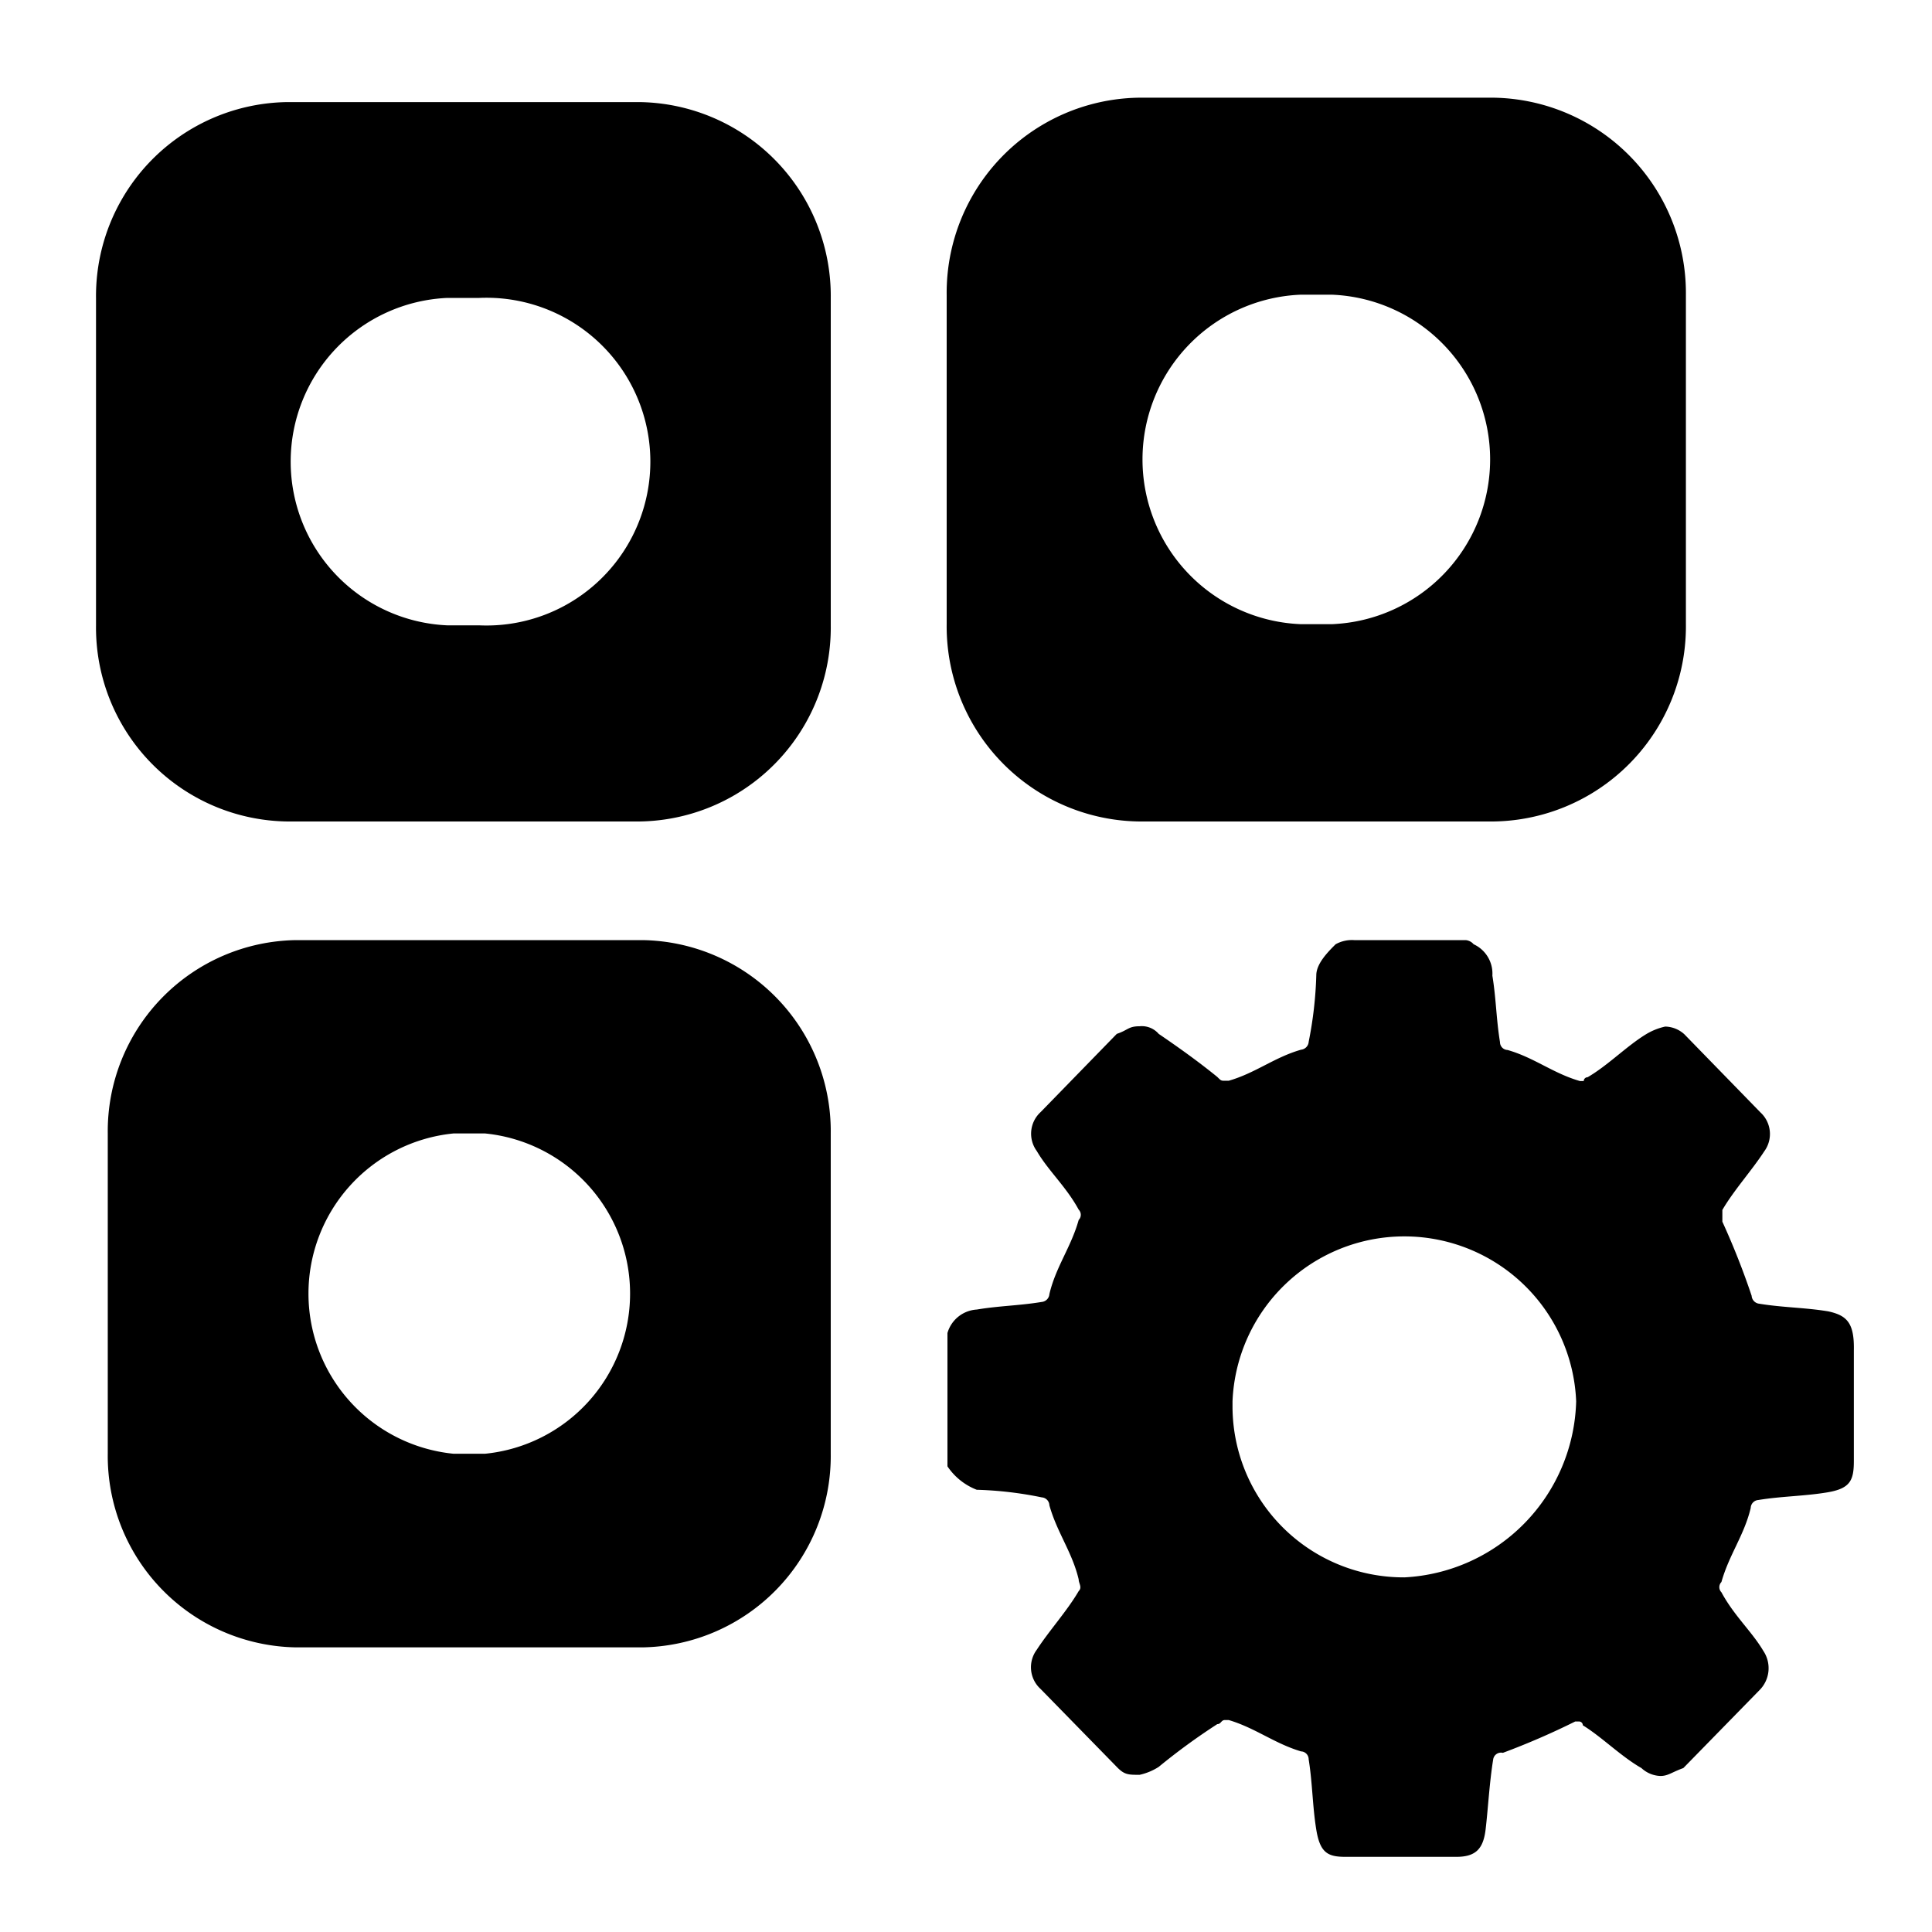 <?xml version="1.0" encoding="UTF-8" standalone="no"?>
<svg width="24" height="24" viewBox="0 0 100 100" xmlns="http://www.w3.org/2000/svg">
  <path d="M 33.079,5.284 H 14.891 A 10.037,10.037 0 0 0 4.97,15.436 v 16.932 0 A 10.037,10.037 0 0 0 14.891,42.52 h 18.188 a 10.037,10.037 0 0 0 9.921,-10.152 v -16.948 0 A 10.037,10.037 0 0 0 33.079,5.284 Z M 24.812,32.368 h -1.653 a 8.482,8.482 0 0 1 0,-16.948 h 1.653 a 8.482,8.482 0 1 1 0,16.948 z" />
  <path d="M 58.982,42.52 H 77.281 A 10.098,10.098 0 0 0 87.262,32.306 v -17.052 0 A 10.114,10.114 0 0 0 77.281,5.056 H 58.982 A 10.098,10.098 0 0 0 49,15.271 v 17.035 0 A 10.098,10.098 0 0 0 58.982,42.52 Z m 8.318,-27.266 h 1.664 a 8.534,8.534 0 0 1 0,17.052 h -1.664 a 8.534,8.534 0 0 1 0,-17.052 z" />
  <path d="M 33.238,48.66 H 15.34 A 9.892,9.892 0 0 0 5.578,58.666 v 16.579 a 9.909,9.909 0 0 0 9.762,10.023 h 17.897 a 9.909,9.909 0 0 0 9.762,-10.023 V 58.666 A 9.892,9.892 0 0 0 33.238,48.66 Z m -8.135,26.586 h -1.627 a 8.33,8.33 0 0 1 0,-16.579 h 1.627 v 0 a 8.33,8.33 0 0 1 0,16.579 z" />
  <path d="M 94.623,67.875 C 93.44,67.678 92.257,67.678 91.059,67.48 A 0.44,0.44 0 0 1 90.665,67.071 39.517,39.517 0 0 0 89.149,63.234 v -0.607 c 0.591,-1.016 1.516,-2.032 2.168,-3.033 A 1.516,1.516 0 0 0 91.12,57.578 l -3.943,-4.049 a 1.516,1.516 0 0 0 -0.986,-0.394 3.275,3.275 0 0 0 -0.986,0.394 c -1.001,0.607 -1.986,1.623 -3.033,2.229 a 0.197,0.197 0 0 0 -0.197,0.197 h -0.197 c -1.38,-0.394 -2.366,-1.213 -3.745,-1.607 a 0.409,0.409 0 0 1 -0.394,-0.409 c -0.197,-1.213 -0.197,-2.229 -0.394,-3.442 a 1.668,1.668 0 0 0 -0.97,-1.623 0.607,0.607 0 0 0 -0.394,-0.212 H 70.118 a 1.744,1.744 0 0 0 -0.986,0.212 c -0.394,0.394 -1.001,1.001 -1.001,1.607 a 20.289,20.289 0 0 1 -0.394,3.442 0.44,0.44 0 0 1 -0.394,0.409 c -1.38,0.394 -2.366,1.213 -3.745,1.607 h -0.197 c -0.197,0 -0.197,0 -0.394,-0.197 -0.97,-0.789 -1.986,-1.516 -3.033,-2.229 a 1.152,1.152 0 0 0 -0.986,-0.394 c -0.591,0 -0.591,0.197 -1.183,0.394 l -3.943,4.049 a 1.516,1.516 0 0 0 -0.197,2.017 c 0.591,1.016 1.516,1.835 2.168,3.033 a 0.379,0.379 0 0 1 0,0.531 v 0 c -0.394,1.41 -1.183,2.426 -1.516,3.836 a 0.44,0.44 0 0 1 -0.394,0.409 c -1.198,0.197 -2.184,0.197 -3.366,0.394 A 1.683,1.683 0 0 0 49.04,68.997 v 6.9 a 3.23,3.23 0 0 0 1.516,1.213 19.243,19.243 0 0 1 3.366,0.394 0.425,0.425 0 0 1 0.394,0.409 c 0.394,1.41 1.183,2.426 1.516,3.836 0,0.212 0.197,0.409 0,0.607 -0.591,1.016 -1.516,2.032 -2.168,3.033 a 1.516,1.516 0 0 0 0.197,2.032 l 3.943,4.034 c 0.394,0.409 0.591,0.409 1.183,0.409 a 3.033,3.033 0 0 0 0.986,-0.409 32.83,32.83 0 0 1 3.033,-2.214 c 0.197,0 0.197,-0.212 0.394,-0.212 h 0.197 c 1.38,0.409 2.366,1.213 3.745,1.623 a 0.409,0.409 0 0 1 0.394,0.409 c 0.197,1.213 0.197,2.426 0.394,3.639 0.197,1.213 0.607,1.41 1.516,1.41 h 5.732 c 1.001,0 1.395,-0.409 1.516,-1.41 0.121,-1.001 0.197,-2.426 0.394,-3.639 a 0.409,0.409 0 0 1 0.5,-0.334 v 0 a 38.774,38.774 0 0 0 3.745,-1.623 h 0.197 a 0.197,0.197 0 0 1 0.197,0.197 v 0 c 0.986,0.607 1.971,1.607 3.033,2.214 a 1.516,1.516 0 0 0 0.986,0.409 c 0.394,0 0.591,-0.197 1.183,-0.409 l 3.943,-4.034 a 1.607,1.607 0 0 0 0.197,-2.032 c -0.591,-1.001 -1.516,-1.82 -2.168,-3.033 a 0.379,0.379 0 0 1 0,-0.531 c 0.394,-1.41 1.183,-2.426 1.516,-3.836 a 0.425,0.425 0 0 1 0.394,-0.409 c 1.198,-0.197 2.381,-0.197 3.564,-0.394 1.183,-0.197 1.38,-0.607 1.38,-1.623 v -5.717 c 0.03,-1.425 -0.349,-1.82 -1.334,-2.032 z m -21.942,13.769 a 8.856,8.856 0 0 1 -8.886,-8.795 v -0.318 a 8.901,8.901 0 0 1 17.787,0 9.371,9.371 0 0 1 -8.901,9.114 z" />
</svg>

